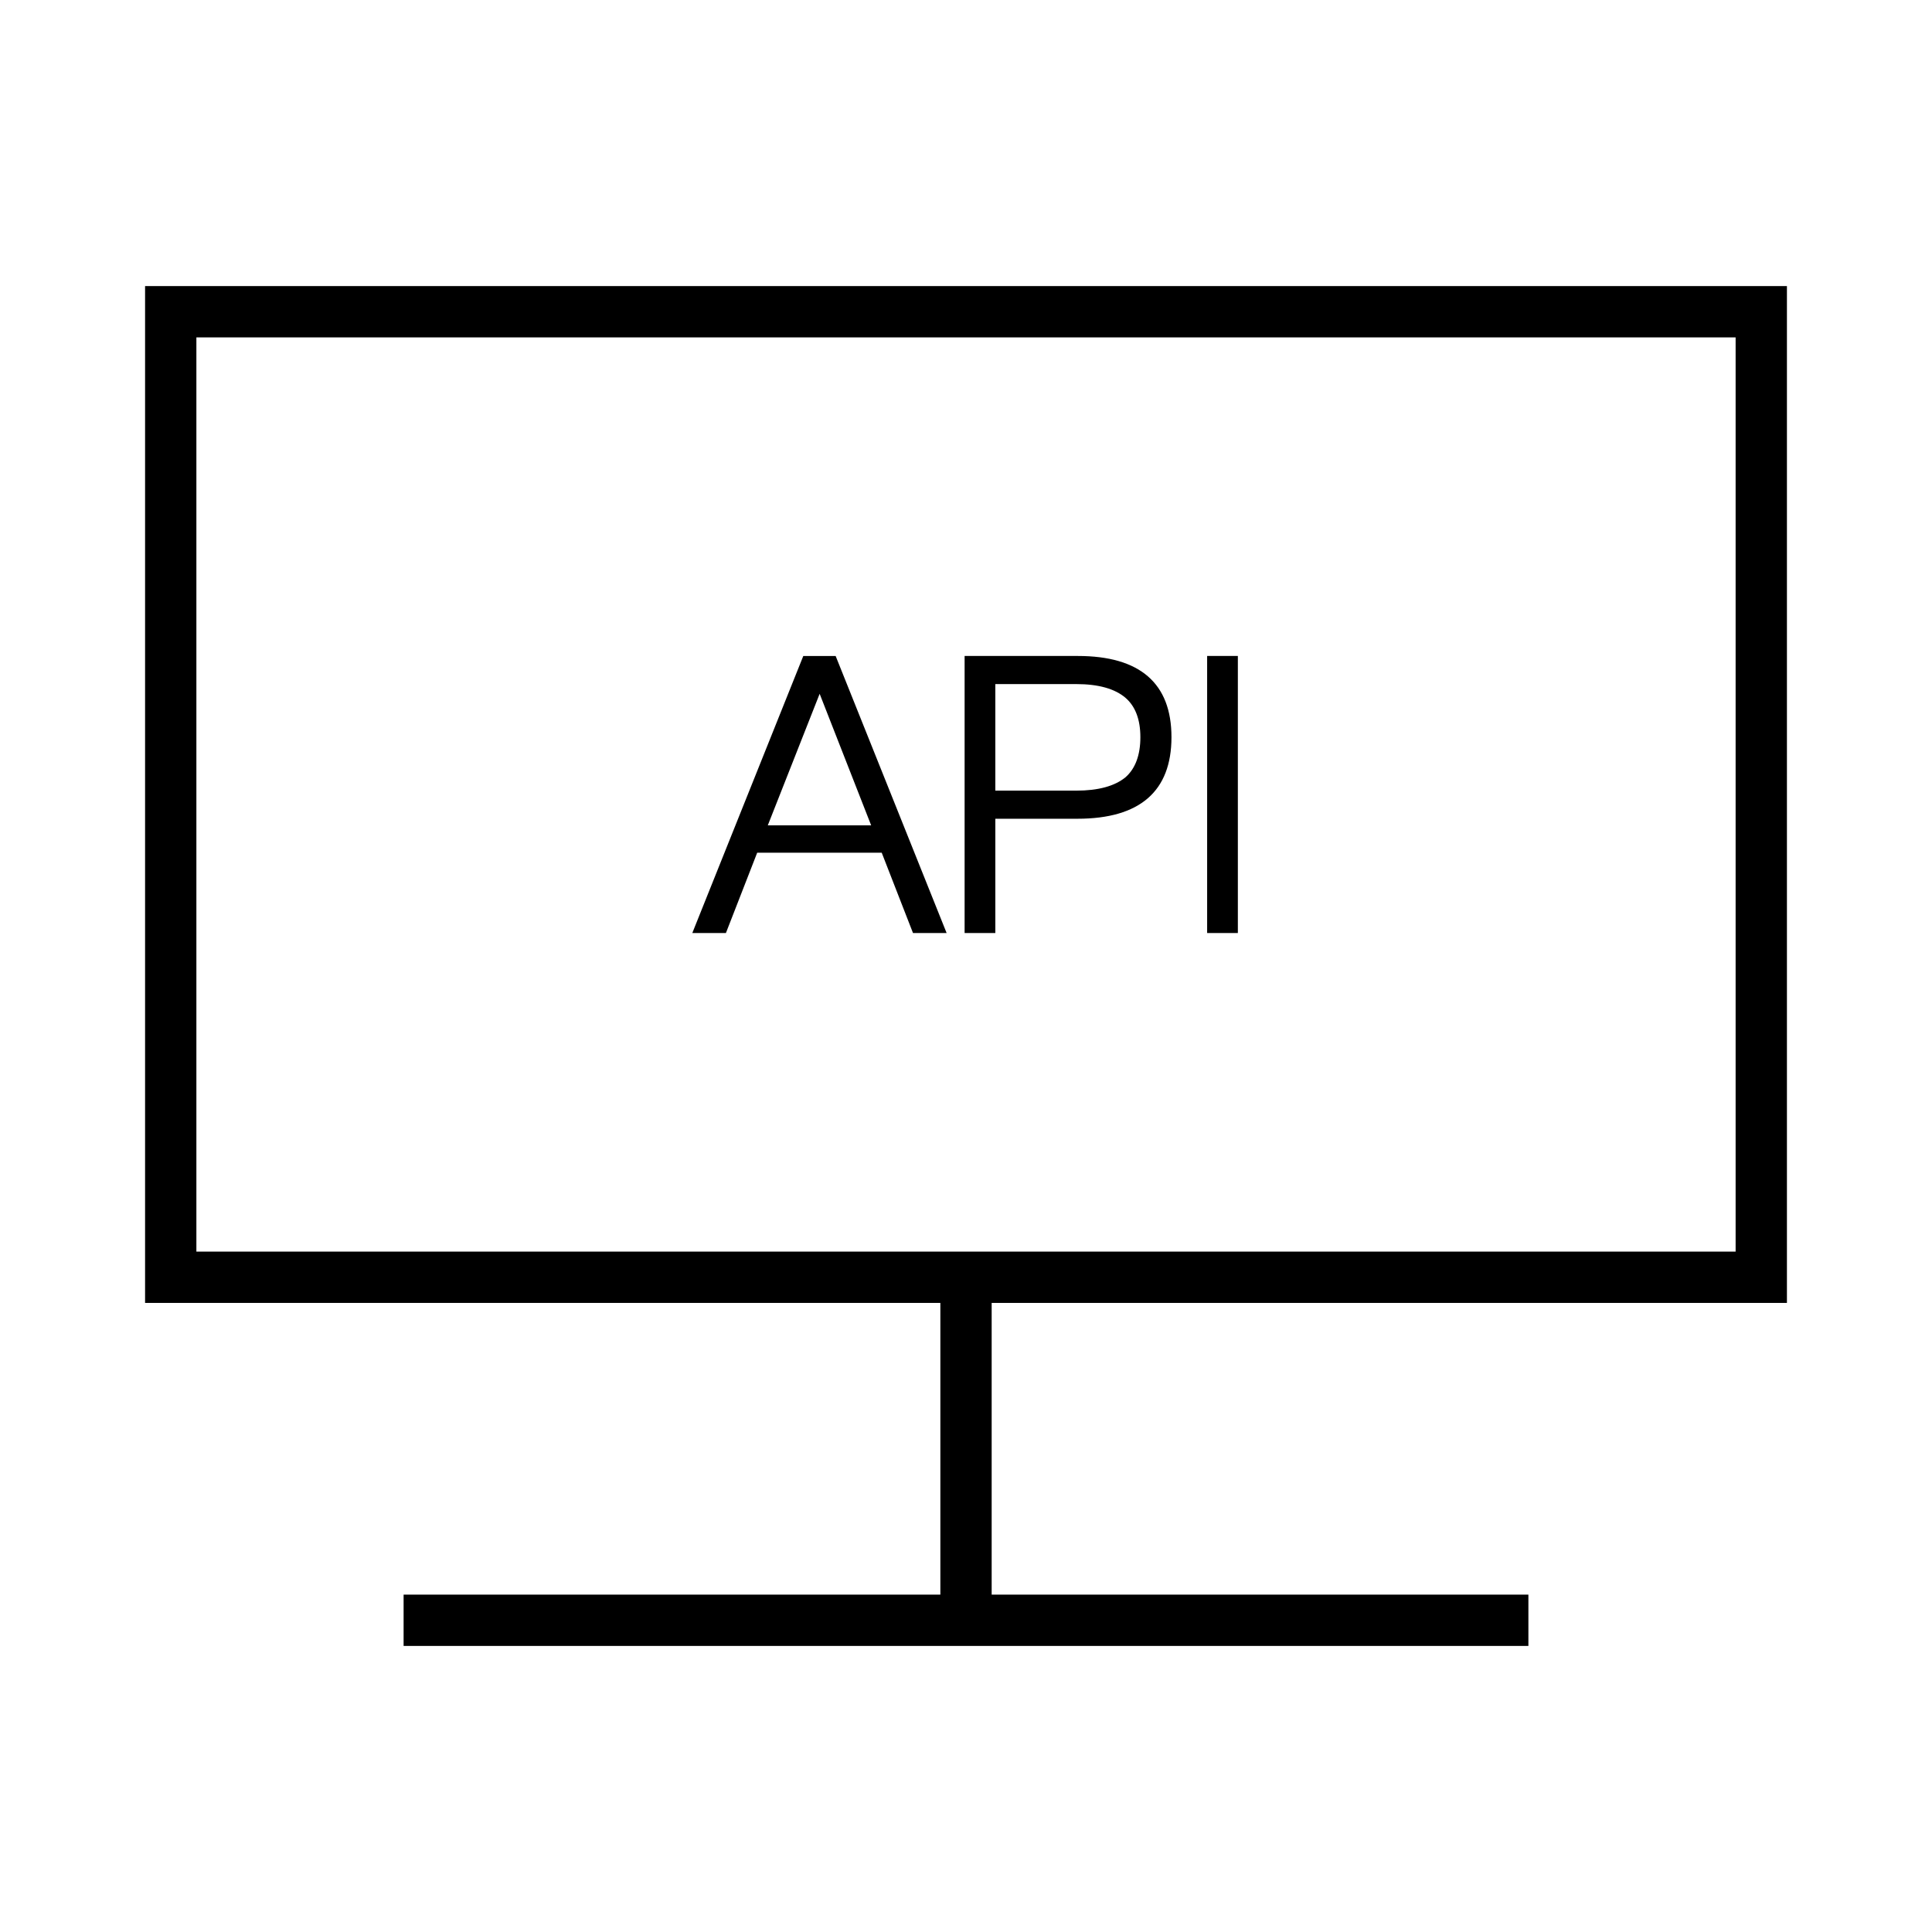 <?xml version="1.0" standalone="no"?><!DOCTYPE svg PUBLIC "-//W3C//DTD SVG 1.1//EN" "http://www.w3.org/Graphics/SVG/1.1/DTD/svg11.dtd"><svg t="1691819468349" class="icon" viewBox="0 0 1024 1024" version="1.1" xmlns="http://www.w3.org/2000/svg" p-id="2011" xmlns:xlink="http://www.w3.org/1999/xlink" width="64" height="64"><path d="M947.107 690.572V151.629H76.893v538.943h421.515V845.182h-284.489v27.194h596.161V845.182H525.603V690.572h421.504zM104.088 178.824h815.825v484.554H104.088V178.824z" p-id="2012"></path><path d="M425.763 347.681l-57.708 144.044-1.115 2.802h17.807l16.585-42.584h65.994l16.585 42.584h17.82l-58.824-146.845h-17.142z m35.97 89.775h-54.787l27.486-69.725 27.301 69.725zM571.28 347.681h-60.018V494.526h16.28v-60.576h43.54c33.05 0 49.821-14.553 49.821-43.235 0-28.549-16.704-43.035-49.622-43.035z m33.143 43.035c0 9.468-2.655 16.625-7.848 21.219-5.723 4.727-14.5 7.117-26.092 7.117h-42.942v-56.473h42.942c11.685 0 20.449 2.457 26.066 7.29 5.232 4.501 7.874 11.525 7.874 20.847zM639.81 347.681h16.28V494.526h-16.28z" p-id="2013"></path></svg>